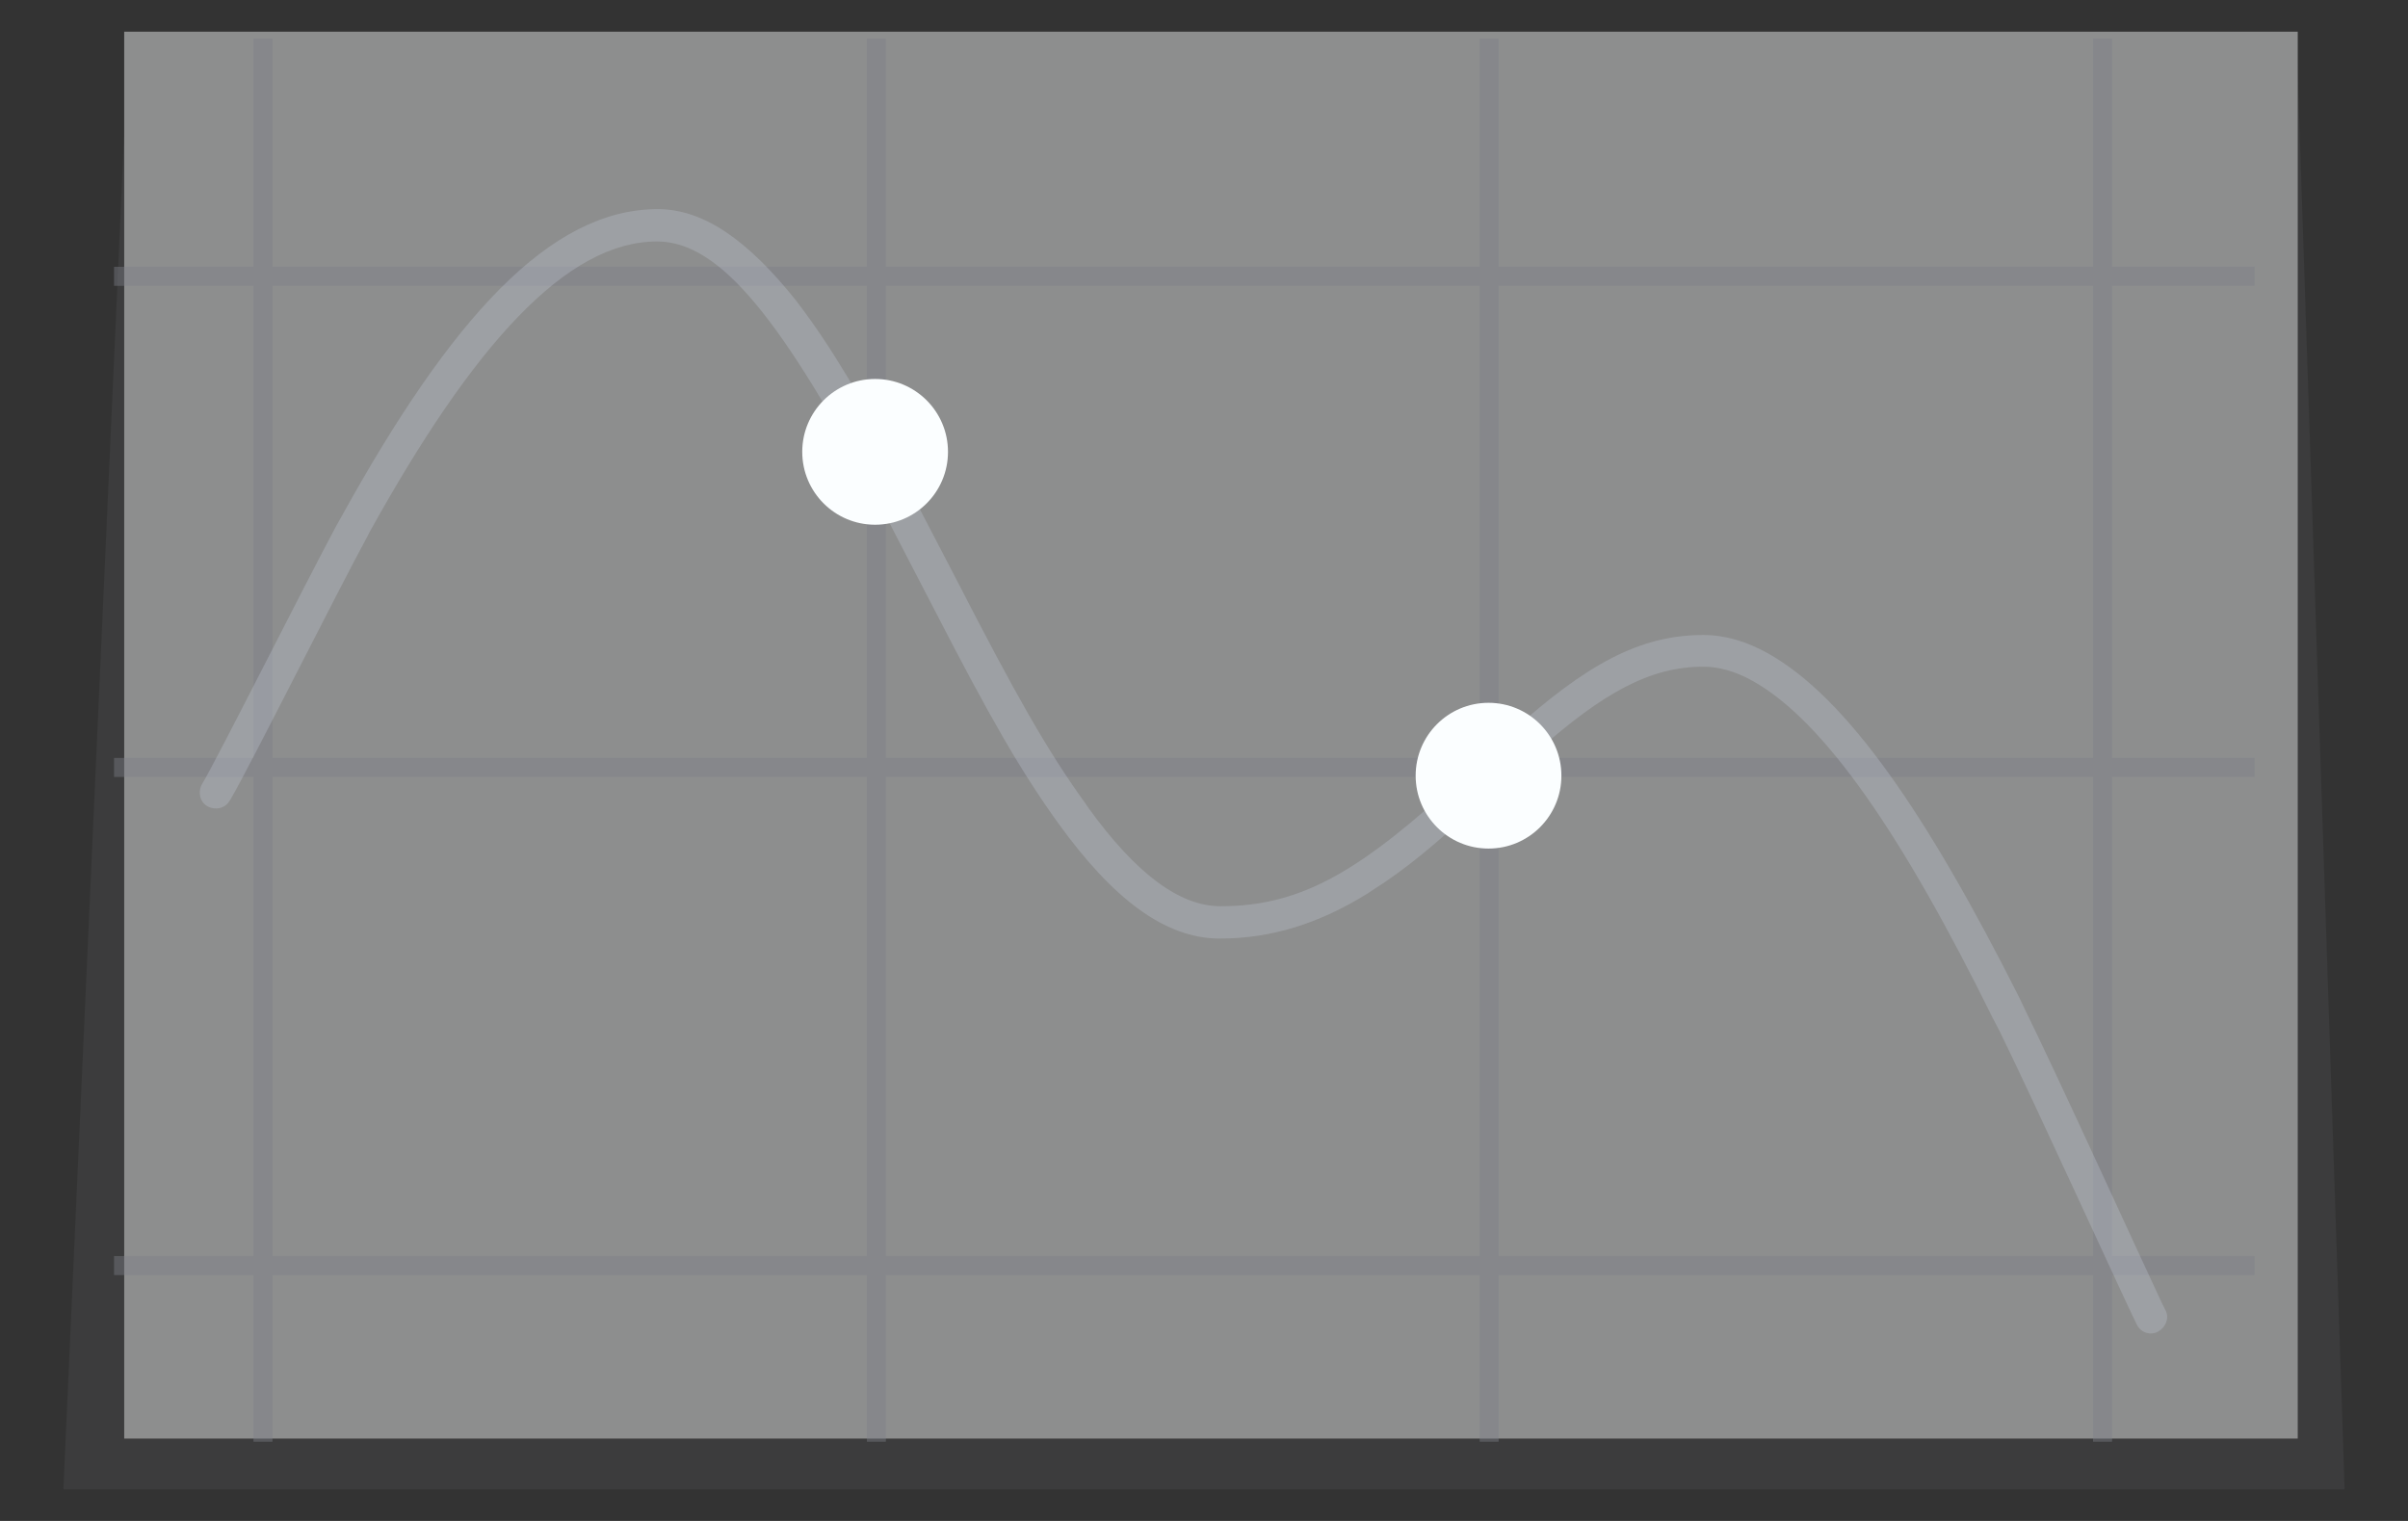 <?xml version="1.0" encoding="utf-8"?>
<!-- Generator: Adobe Illustrator 23.0.0, SVG Export Plug-In . SVG Version: 6.00 Build 0)  -->
<svg version="1.1" id="图层_1" xmlns="http://www.w3.org/2000/svg" xmlns:xlink="http://www.w3.org/1999/xlink" x="0px" y="0px"
	 viewBox="0 0 380 240" style="enable-background:new 0 0 380 240;" xml:space="preserve">
<rect x="0" y="0" width="380" height="240" fill="#333333" stroke="none"/>
<style type="text/css">
	.st0{display:none;}
	.st1{display:inline;opacity:0.447;}
	.st2{opacity:0.323;fill-rule:evenodd;clip-rule:evenodd;fill:#C1C5CF;fill-opacity:0.632;enable-background:new    ;}
	.st3{fill-rule:evenodd;clip-rule:evenodd;fill:#FFFFFF;}
	.st4{opacity:0.502;fill:none;stroke:#D6DDF1;stroke-width:3;enable-background:new    ;}
	.st5{display:inline;}
	.st6{opacity:0.231;fill:#D6DDF1;enable-background:new    ;}
	.st7{fill:#FBFEFF;}
	.st8{opacity:0.447;}
	.st9{opacity:0.218;fill-rule:evenodd;clip-rule:evenodd;fill:#C1C5CF;fill-opacity:0.632;enable-background:new    ;}
	.st10{fill-rule:evenodd;clip-rule:evenodd;fill:#FCFEFF;}
	.st11{opacity:0.429;fill:none;stroke:#D6DDF1;stroke-width:3;enable-background:new    ;}
</style>
<g class="st0">
	<g class="st1">
		<polygon class="st2" points="0,25.7 372.5,3.5 321.4,233.5 0,233.5 		"/>
		<rect x="29.6" class="st3" width="343" height="222"/>
		<path class="st4" d="M51.5,1.1v221.4 M148.3,1.1v221.4 M245,1.1v221.4 M341.8,1.1v221.4 M28,116.1h337.8 M28,38.6h337.8 M28,194.7
			h337.8"/>
	</g>
	<g transform="matrix(-1 0 0 1 352 28)" class="st5">
		<path class="st6" d="M238.2,0c17,0,32.6,17.2,49.9,48.5l0.9,1.6c5.4,10.1,18.8,36.8,21.1,40.6c0.7,1.2,0.4,2.8-0.8,3.5
			c-1.2,0.7-2.8,0.4-3.5-0.8l-0.2-0.3c-3-5.1-16.8-32.7-21.6-41.5l-0.3-0.6c-16.4-29.6-31.1-45.9-45.4-45.9
			c-10,0-19.8,12.5-35.1,41.4l-4.4,8.5l-4.1,7.9c-8.9,17.3-13.8,25.8-19.7,34c-8.6,11.9-16.8,18.2-25.5,18.2
			c-8.2,0-15.7-2.4-23.3-7.1l-0.9-0.6c-5.2-3.3-9.9-7.2-17.1-13.9l-4.9-4.6c-0.9-0.9-1.8-1.6-2.6-2.3l-1.2-1
			c-10.5-9.3-17.9-13.4-26.3-13.4c-2.4,0-5,0.7-7.7,2.2c-11.4,6.3-23.8,24.5-38,53.3l-1,1.9C20.9,141.2,6.9,172,4.8,176.2
			c-0.6,1.3-2.2,1.8-3.4,1.1s-1.8-2.2-1.1-3.4l0.5-1c3.3-7,16.7-36.4,21.6-46.3l0.9-1.9C37.9,95.5,50.5,77.1,63,70.1
			c3.4-1.9,6.8-2.9,10.2-2.9c10.1,0,18.5,4.7,30.2,15.2l1.3,1.2c0.6,0.5,1.2,1.1,1.9,1.7l4.3,4c16.2,15,25.5,20.7,38.5,20.7
			c6.5,0,13.4-5.2,20.9-15.6l0.4-0.6c6-8.3,11-17.1,20.6-35.8l6.3-12.1l1.3-2.6c6.9-13.1,12-21.7,17.2-28.5l0.3-0.4
			C223.9,5,230.9,0,238.2,0z"/>
		<ellipse class="st7" cx="203.9" cy="38.3" rx="11.5" ry="-11.5"/>
		<ellipse class="st7" cx="107.1" cy="89.4" rx="11.5" ry="-11.5"/>
	</g>
</g>
<g transform="translate(20)">
	<g class="st8">
		<polygon class="st9" points="0,12 342.5,8.5 350,235 -10,235 		"/>
		<rect x="-0.4" y="5" class="st10" width="343" height="222"/>
		<path class="st11" d="M21.5,6.1v221.4 M118.3,6.1v221.4 M215,6.1v221.4 M311.8,6.1v221.4 M-2,121.1h337.8 M-2,43.6h337.8
			 M-2,199.7h337.8"/>
	</g>
	<g transform="matrix(-1 0 0 1 332 28)">
		<path class="st6" d="M248.2,5c17,0,32.6,17.2,49.9,48.5l0.9,1.6c5.4,10.1,18.8,36.8,21.1,40.6c0.7,1.2,0.4,2.8-0.8,3.5
			c-1.2,0.7-2.8,0.4-3.5-0.8l-0.2-0.3c-3-5.1-16.8-32.7-21.6-41.5l-0.3-0.6c-16.4-29.6-31.1-45.9-45.4-45.9
			c-10,0-19.8,12.5-35.1,41.4l-4.4,8.5l-4.1,7.9c-8.9,17.3-13.8,25.8-19.7,34c-8.6,11.9-16.8,18.2-25.5,18.2
			c-8.2,0-15.7-2.4-23.3-7.1l-0.9-0.6c-5.2-3.3-9.9-7.2-17.1-13.9l-4.9-4.6c-0.9-0.9-1.8-1.6-2.6-2.3l-1.2-1
			c-10.5-9.3-17.9-13.4-26.3-13.4c-2.4,0-5,0.7-7.7,2.2c-11.4,6.3-23.8,24.5-38,53.3l-1,1.9c-5.6,11.4-19.6,42.2-21.7,46.4
			c-0.6,1.3-2.2,1.8-3.4,1.1s-1.8-2.2-1.1-3.4l0.5-1c3.3-7,16.7-36.4,21.6-46.3l0.9-1.9C47.9,100.5,60.5,82.1,73,75.1
			c3.4-1.9,6.8-2.9,10.2-2.9c10.1,0,18.5,4.7,30.2,15.2l1.3,1.2c0.6,0.5,1.2,1.1,1.9,1.7l4.3,4c16.2,15,25.5,20.7,38.5,20.7
			c6.5,0,13.4-5.2,20.9-15.6l0.4-0.6c6-8.3,11-17.1,20.6-35.8l6.3-12.1l1.3-2.6c6.9-13.1,12-21.7,17.2-28.5l0.3-0.4
			C233.9,10,240.9,5,248.2,5z"/>
		<ellipse class="st7" cx="213.9" cy="43.3" rx="11.5" ry="-11.5"/>
		<ellipse class="st7" cx="117.1" cy="94.4" rx="11.5" ry="-11.5"/>
	</g>
</g>
</svg>

